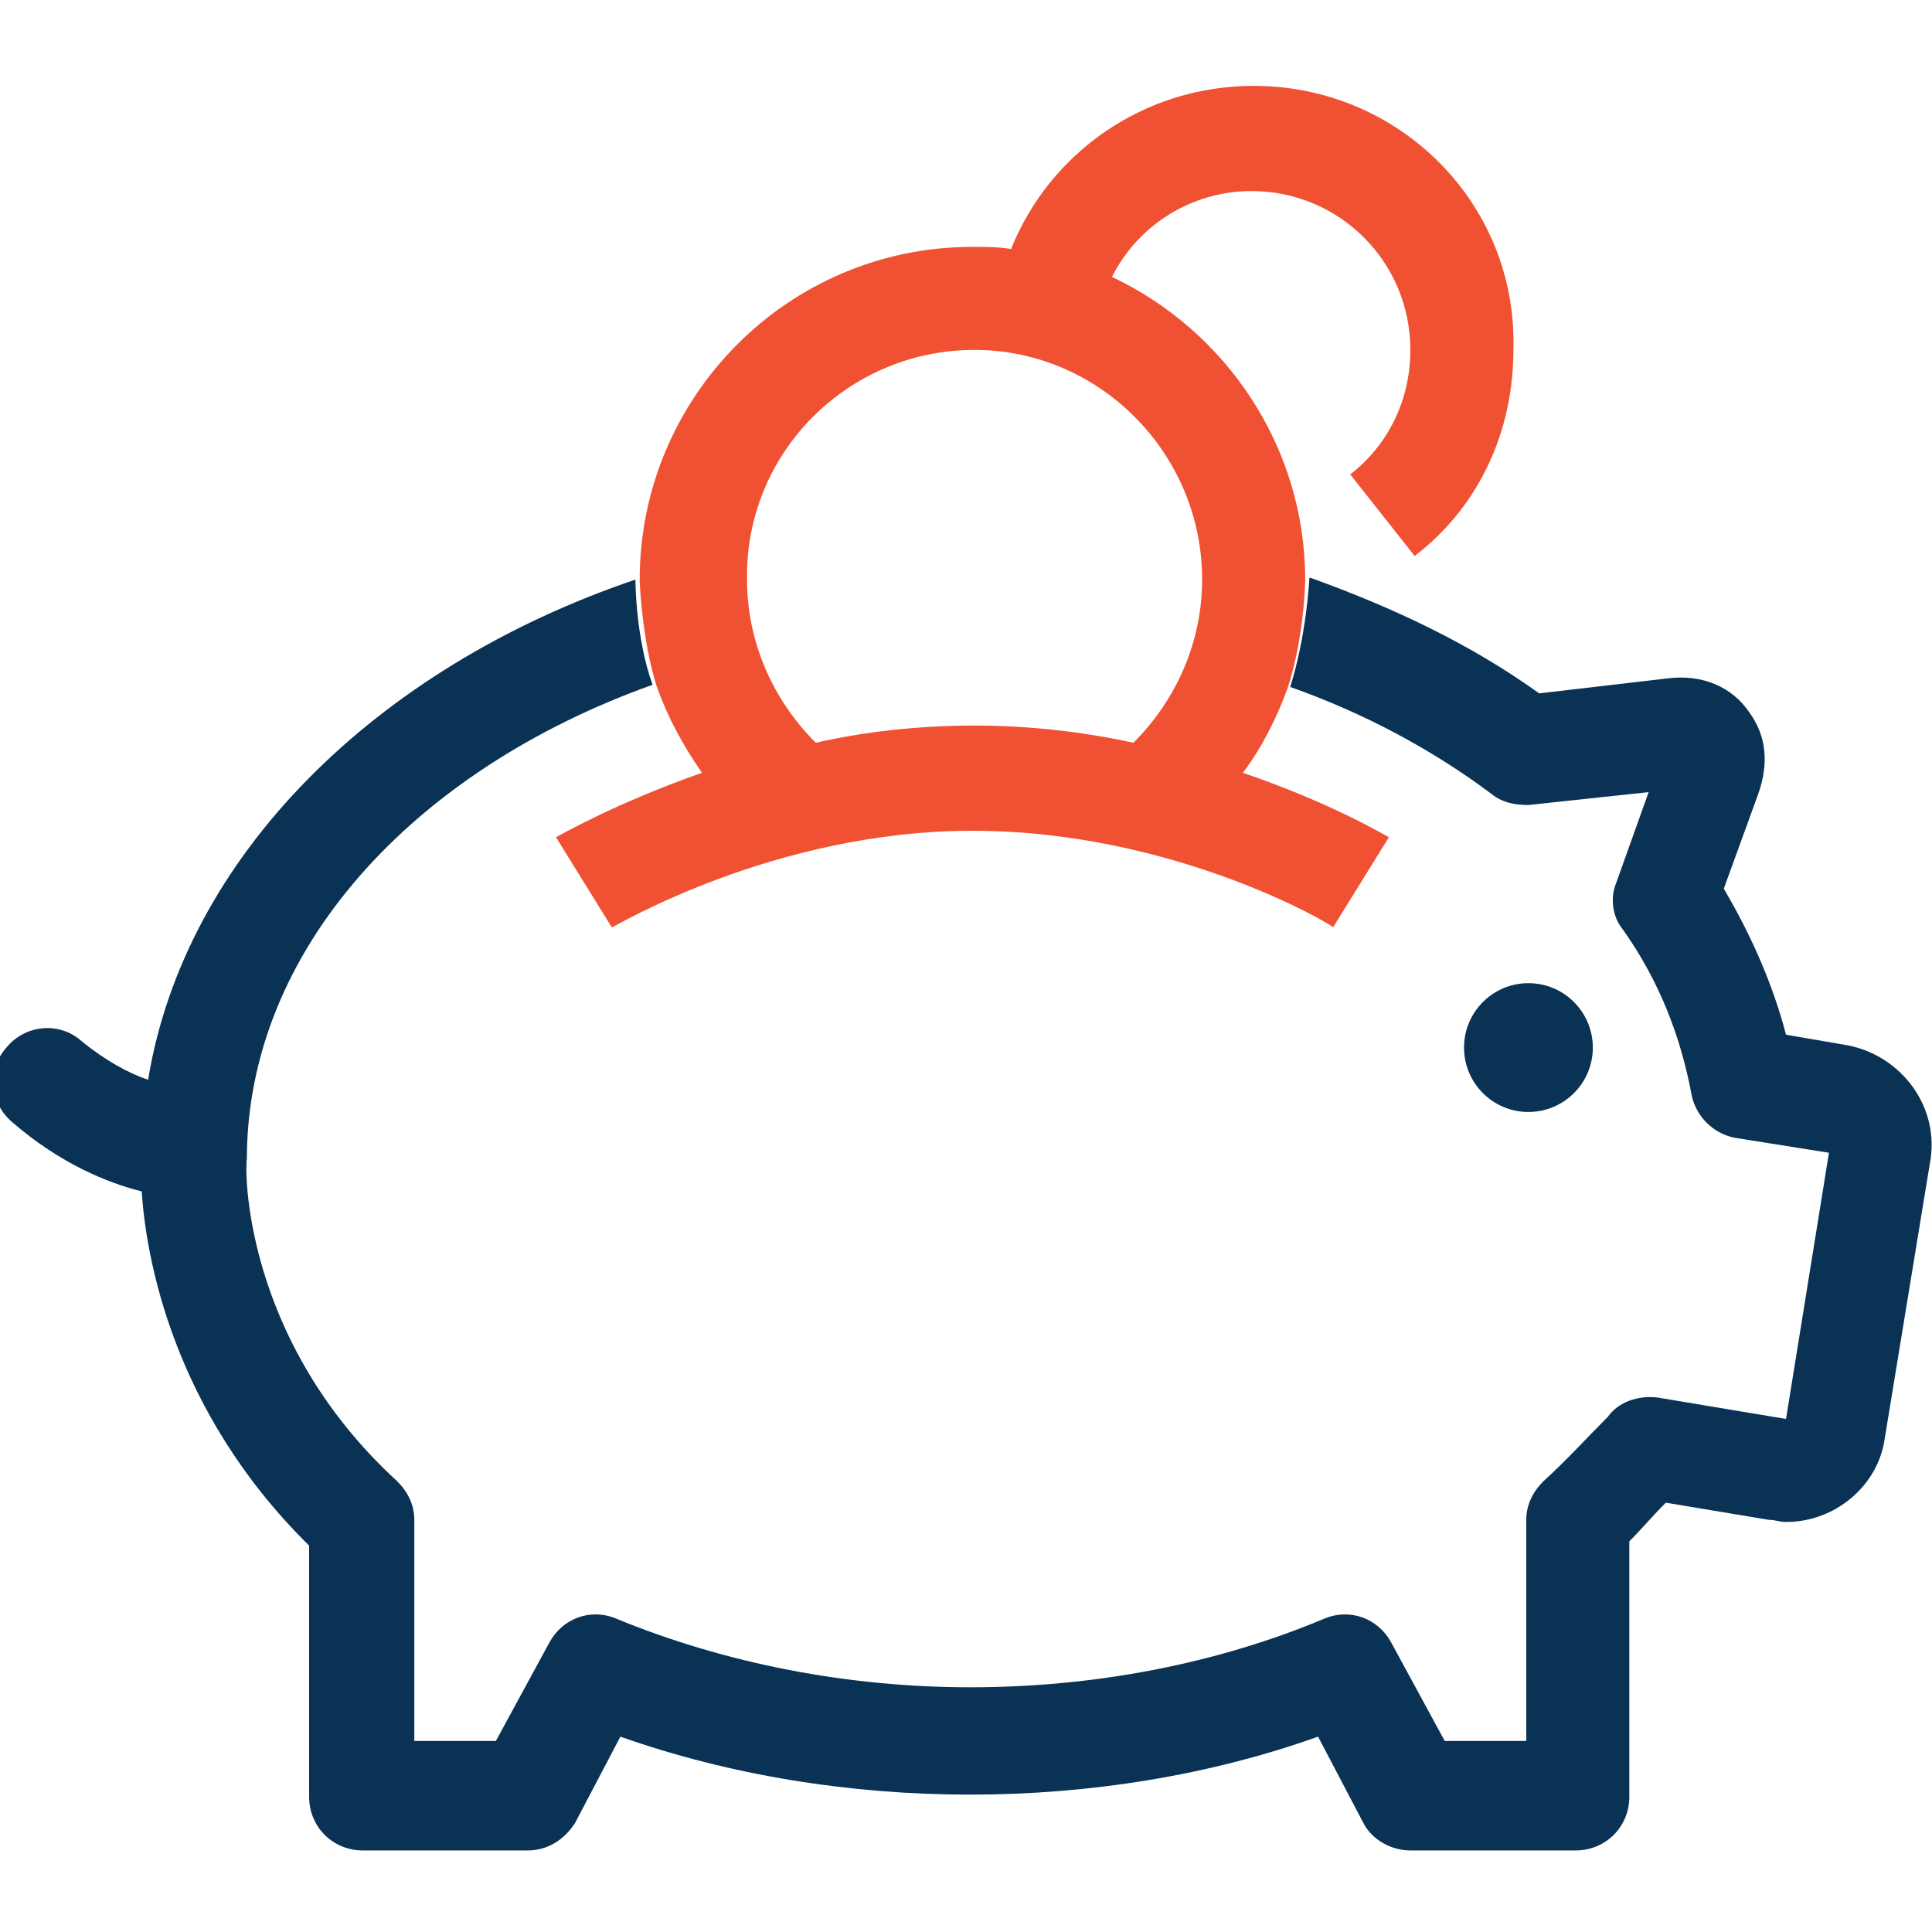<?xml version="1.0" encoding="utf-8"?>
<!-- Generator: Adobe Illustrator 21.0.2, SVG Export Plug-In . SVG Version: 6.00 Build 0)  -->
<svg version="1.1" id="Layer_1" xmlns="http://www.w3.org/2000/svg" xmlns:xlink="http://www.w3.org/1999/xlink" x="0px" y="0px"
	 viewBox="0 0 90 90" style="enable-background:new 0 0 90 90;" xml:space="preserve">
<style type="text/css">
	.st0{fill:none;}
	.st1{fill:#0A3254;}
	.st2{fill:#F05133;}
</style>
<g>
	<path class="st0" d="M45.4,33.8c2.7,0,5.2,0.3,7.4,0.8c2-2,3.2-4.7,3.2-7.6c0-5.9-4.8-10.6-10.6-10.6c-5.9,0-10.6,4.8-10.6,10.6
		c0,2.9,1.2,5.6,3.2,7.6C40.2,34.1,42.7,33.8,45.4,33.8z"/>
	<path class="st0" d="M64.8,39l-2.6,4.2c-0.1,0-7.5-4.5-16.8-4.5c-9.4,0-16.8,4.4-16.8,4.5L25.9,39c0.2-0.1,2.7-1.6,6.8-3
		c-0.9-1.2-1.6-2.6-2.1-4c-11.2,4-18.9,12.4-18.9,22.1c0,0.4-0.2,8.4,7,15c0.5,0.5,0.8,1.1,0.8,1.8v10.3h3.8l2.5-4.6
		c0.6-1.1,1.9-1.6,3.1-1.1c5,2.1,10.7,3.2,16.5,3.2c5.8,0,11.4-1.1,16.5-3.2c1.2-0.5,2.5,0,3.1,1.1l2.5,4.6h3.8V70.8
		c0-0.7,0.3-1.3,0.8-1.8c1-1,2-2,2.8-3.1c0.5-0.7,1.5-1.1,2.3-0.9l6,1l2-12.4l-4.4-0.7c-1-0.2-1.8-1-2-2c-0.5-2.7-1.6-5.3-3.2-7.7
		c-0.4-0.7-0.5-1.5-0.3-2.2l1.5-4.2l-5.6,0.6c-0.6,0.1-1.2-0.1-1.7-0.5c-2.8-2.1-5.9-3.7-9.4-5c-0.5,1.4-1.2,2.8-2.1,4
		C62,37.3,64.6,38.9,64.8,39z M71.2,45.9c1.6,0,3,1.3,3,3c0,1.6-1.3,3-3,3s-3-1.3-3-3C68.3,47.2,69.6,45.9,71.2,45.9z"/>
	<path class="st1" d="M86.1,48.7l-2.9-0.5c-0.6-2.3-1.6-4.6-2.9-6.8l1.6-4.4c0.5-1.4,0.4-2.7-0.4-3.8c-0.8-1.2-2.2-1.8-3.8-1.6
		l-6,0.7c-3.2-2.3-6.8-4-10.7-5.4C60.8,30,60.1,32,60.1,32c3.4,1.2,6.6,2.9,9.4,5c0.5,0.4,1.1,0.5,1.7,0.5l5.6-0.6l-1.5,4.2
		c-0.3,0.7-0.2,1.6,0.3,2.2c1.7,2.4,2.7,5,3.2,7.7c0.2,1,1,1.8,2,2l4.4,0.7l-2,12.4l-6-1c-0.9-0.1-1.8,0.2-2.3,0.9
		C73.9,67,73,68,71.9,69c-0.5,0.5-0.8,1.1-0.8,1.8v10.3h-3.8l-2.5-4.6c-0.6-1.1-1.9-1.6-3.1-1.1c-5,2.1-10.7,3.2-16.5,3.2
		c-5.7,0-11.4-1.1-16.5-3.2c-1.2-0.5-2.5,0-3.1,1.1l-2.5,4.6h-3.8V70.8c0-0.7-0.3-1.3-0.8-1.8c-7.2-6.6-7.1-14.6-7-15
		c0-9.7,7.7-18.1,18.9-22.1c-0.8-2.2-0.8-4.9-0.8-4.9c-12.1,4.1-21,12.9-22.7,23.3c-0.9-0.3-2-0.9-3.1-1.8c-1-0.9-2.6-0.8-3.5,0.3
		c-0.9,1-0.8,2.6,0.3,3.5c2.2,1.9,4.4,2.8,6,3.2c0.2,3,1.4,10.2,7.8,16.5v11.7c0,1.4,1.1,2.5,2.5,2.5h7.7c0.9,0,1.7-0.5,2.2-1.3
		l2.1-4c10.2,3.6,22.4,3.6,32.5,0l2.1,4c0.4,0.8,1.3,1.3,2.2,1.3h7.7c1.4,0,2.5-1.1,2.5-2.5V71.8c0.6-0.6,1.1-1.2,1.7-1.8l4.8,0.8
		c0.3,0,0.5,0.1,0.8,0.1c2.3,0,4.3-1.7,4.6-3.9l2.1-12.8C90.4,51.6,88.6,49.2,86.1,48.7z"/>
	<circle class="st1" cx="71.2" cy="48.8" r="3"/>
	<path class="st2" d="M60.9,27.1c0,0,0-0.1,0-0.1C60.9,27,60.9,27,60.9,27.1L60.9,27.1z"/>
	<path class="st2" d="M32.7,36c-4,1.4-6.6,2.9-6.8,3l2.6,4.2c0.1,0,7.5-4.5,16.8-4.5c9.4,0,16.8,4.4,16.8,4.5l2.6-4.2
		c-0.2-0.1-2.7-1.6-6.8-3c0.9-1.2,1.6-2.6,2.1-4c0,0,0.7-2,0.8-4.9l0,0c0,0,0-0.1,0-0.1c0-6.2-3.7-11.6-9-14.1c1.2-2.4,3.7-4,6.5-4
		c4.1,0,7.4,3.3,7.4,7.4c0,2.3-1,4.4-2.8,5.8l3,3.8c3-2.3,4.6-5.8,4.6-9.6C70.7,9.5,65.2,4,58.4,4c-5.1,0-9.5,3.1-11.3,7.6
		c-0.6-0.1-1.2-0.1-1.8-0.1c-8.6,0-15.5,7-15.5,15.5c0,0,0,0,0,0.1c0,0,0.1,2.7,0.8,4.9C31.1,33.4,31.8,34.7,32.7,36z M45.4,16.3
		C51.2,16.3,56,21.1,56,27c0,2.9-1.2,5.6-3.2,7.6c-2.3-0.5-4.8-0.8-7.4-0.8c-2.7,0-5.2,0.3-7.4,0.8c-2-2-3.2-4.7-3.2-7.6
		C34.7,21.1,39.5,16.3,45.4,16.3z"/>
</g>
</svg>
